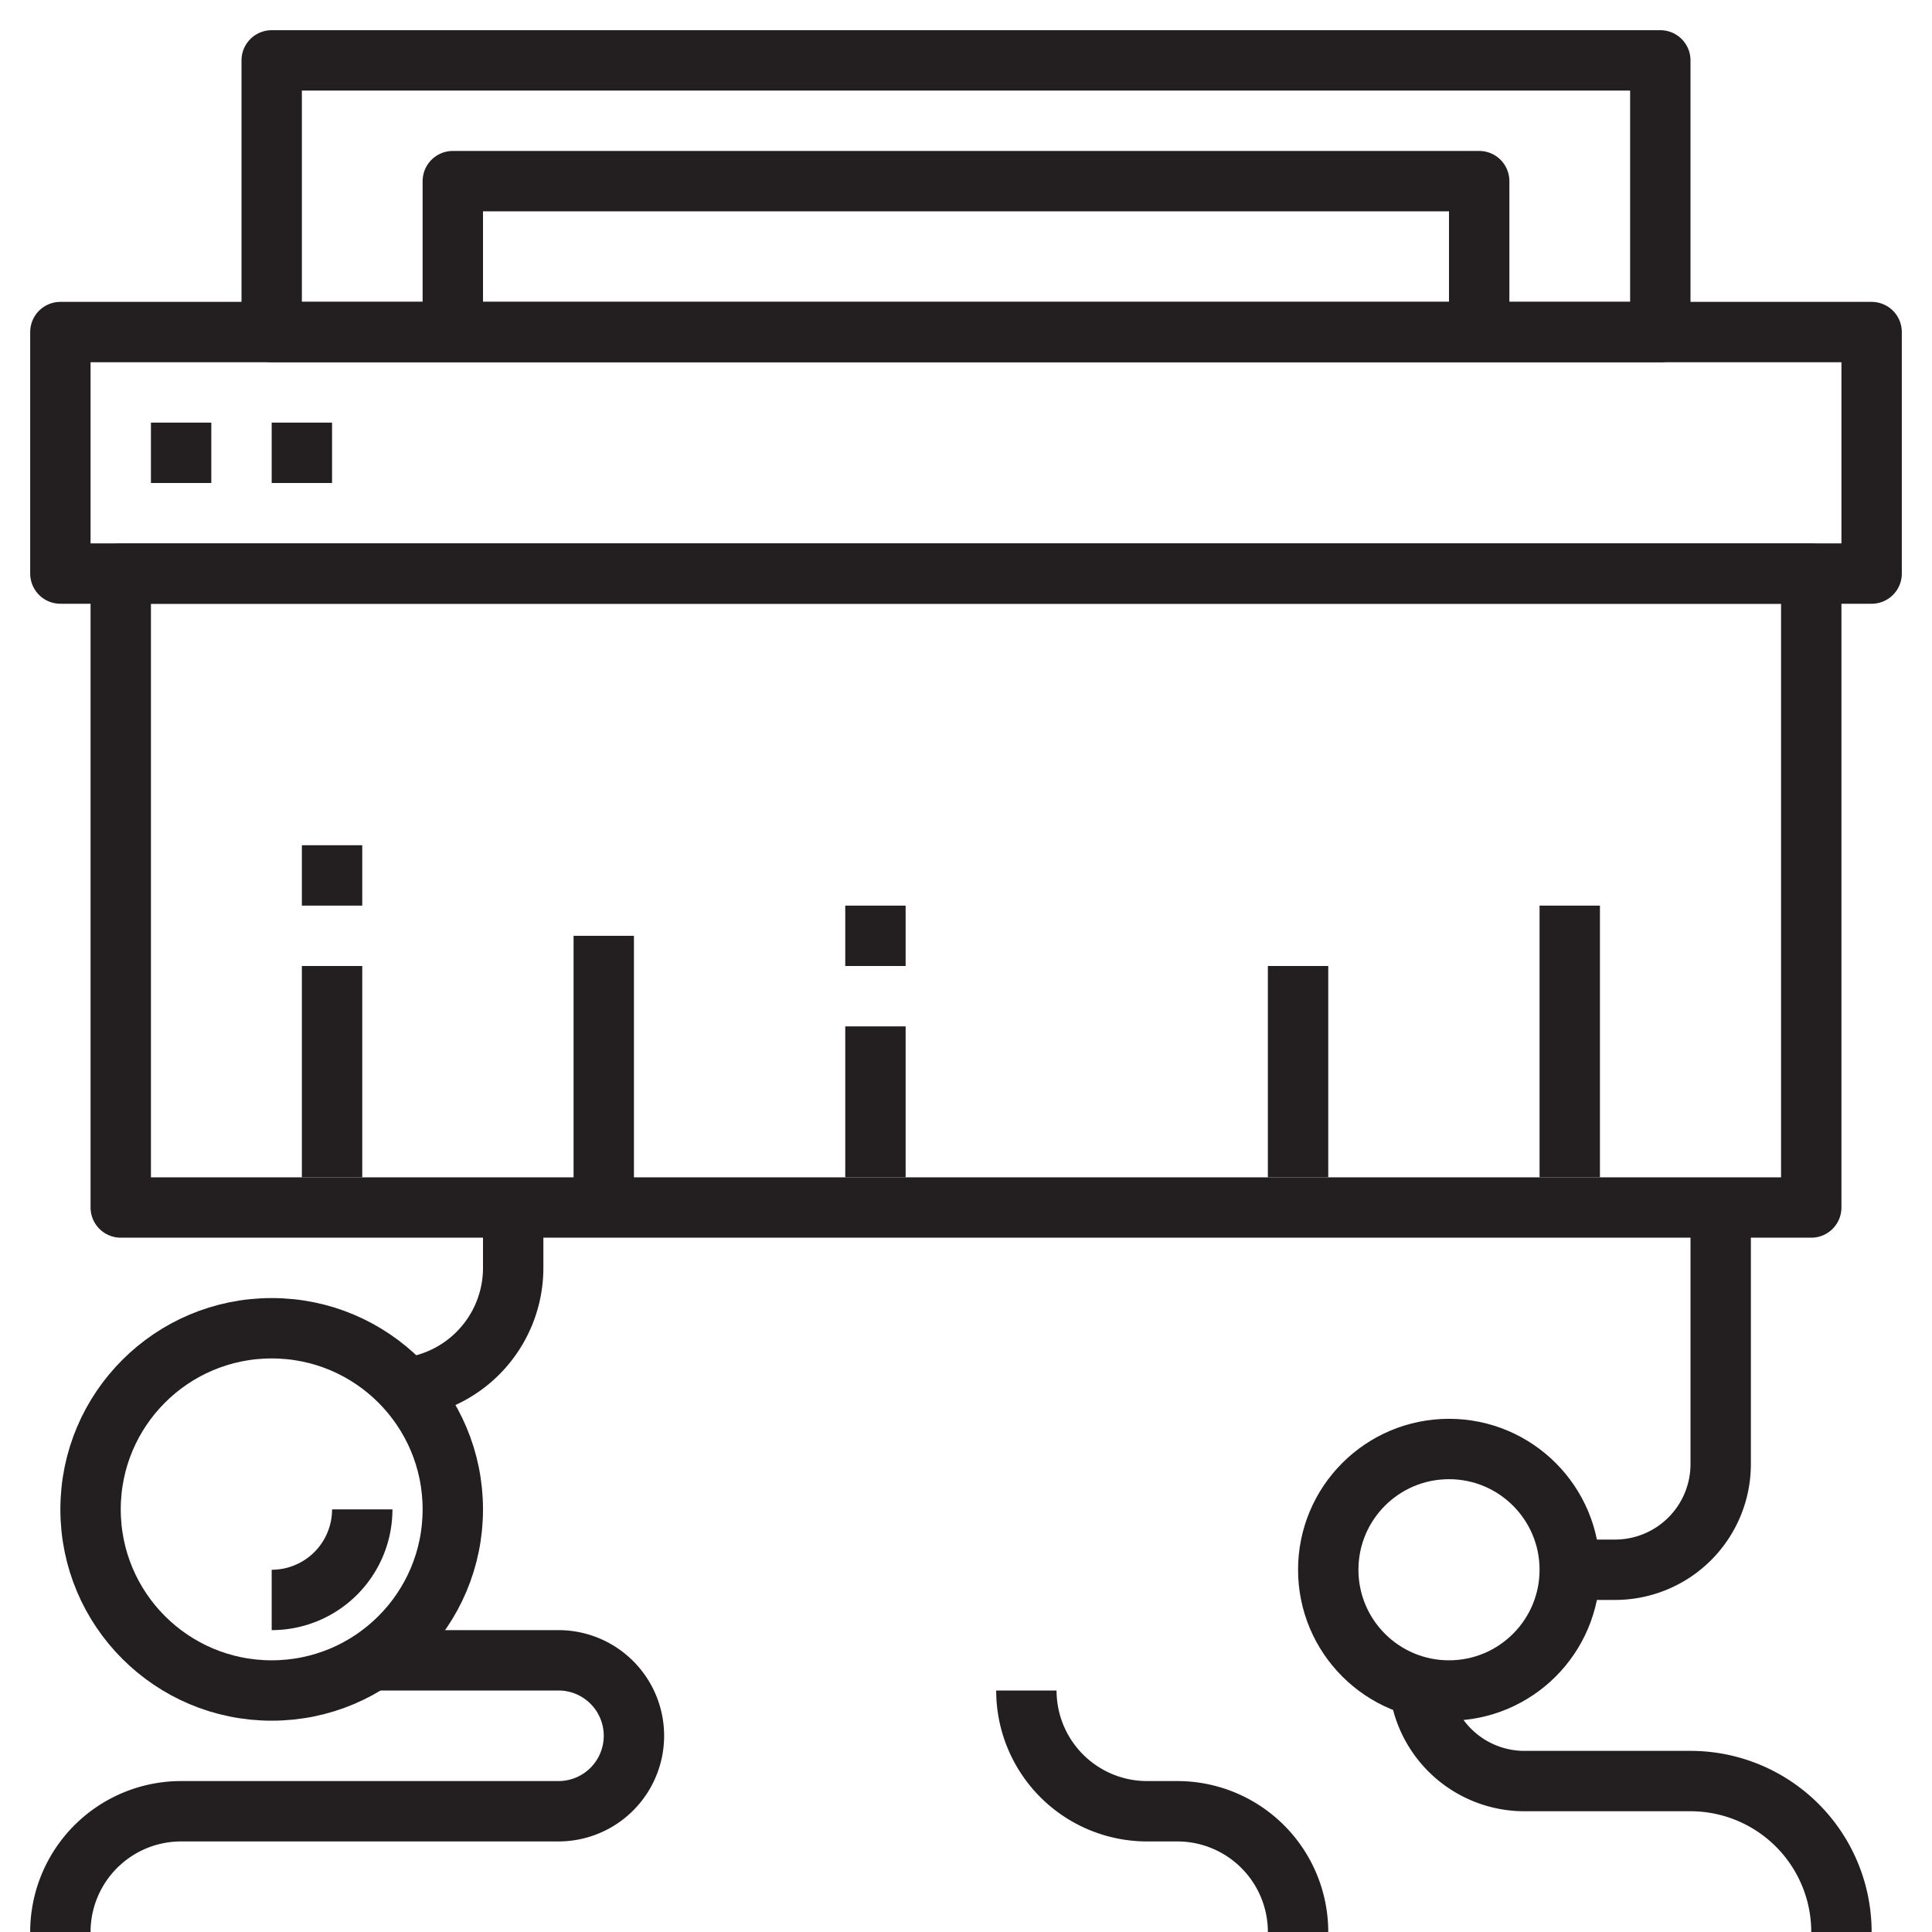 <svg xmlns="http://www.w3.org/2000/svg" viewBox="0 0 64 64"><title>cleaning-clean-brush-hygiene-broom</title><g id="Layer_3" data-name="Layer 3"><rect x="2" y="11" width="60" height="8" style="fill:none;stroke:#231f20;stroke-linejoin:round;stroke-width:2px"/><rect x="4" y="19" width="56" height="21" style="fill:none;stroke:#231f20;stroke-linejoin:round;stroke-width:2px"/><rect x="9" y="2" width="46" height="9" style="fill:none;stroke:#231f20;stroke-linejoin:round;stroke-width:2px"/><polyline points="15 11 15 6 49 6 49 11" style="fill:none;stroke:#231f20;stroke-linejoin:round;stroke-width:2px"/><line x1="5" y1="15" x2="7" y2="15" style="fill:none;stroke:#231f20;stroke-linejoin:round;stroke-width:2px"/><line x1="9" y1="15" x2="11" y2="15" style="fill:none;stroke:#231f20;stroke-linejoin:round;stroke-width:2px"/><line x1="11" y1="28" x2="11" y2="30" style="fill:none;stroke:#231f20;stroke-linejoin:round;stroke-width:2px"/><line x1="11" y1="32" x2="11" y2="39" style="fill:none;stroke:#231f20;stroke-linejoin:round;stroke-width:2px"/><line x1="20" y1="31" x2="20" y2="40" style="fill:none;stroke:#231f20;stroke-linejoin:round;stroke-width:2px"/><line x1="43" y1="32" x2="43" y2="39" style="fill:none;stroke:#231f20;stroke-linejoin:round;stroke-width:2px"/><line x1="52" y1="39" x2="52" y2="30" style="fill:none;stroke:#231f20;stroke-linejoin:round;stroke-width:2px"/><line x1="29" y1="39" x2="29" y2="34" style="fill:none;stroke:#231f20;stroke-linejoin:round;stroke-width:2px"/><line x1="29" y1="32" x2="29" y2="30" style="fill:none;stroke:#231f20;stroke-linejoin:round;stroke-width:2px"/><circle cx="9" cy="50" r="6" style="fill:none;stroke:#231f20;stroke-linejoin:round;stroke-width:2px"/><path d="M12,50a3,3,0,0,1-3,3" style="fill:none;stroke:#231f20;stroke-linejoin:round;stroke-width:2px"/><circle cx="48" cy="52" r="4" style="fill:none;stroke:#231f20;stroke-linejoin:round;stroke-width:2px"/><path d="M47,55.5h0A3.5,3.5,0,0,0,50.5,59H56a5,5,0,0,1,5,5h0" style="fill:none;stroke:#231f20;stroke-linejoin:round;stroke-width:2px"/><path d="M57,40v8.5A3.5,3.5,0,0,1,53.5,52H52" style="fill:none;stroke:#231f20;stroke-linejoin:round;stroke-width:2px"/><path d="M17,40v2a4,4,0,0,1-4,4h0" style="fill:none;stroke:#231f20;stroke-linejoin:round;stroke-width:2px"/><path d="M12,55h6.5A2.5,2.5,0,0,1,21,57.5h0A2.5,2.5,0,0,1,18.5,60H6a4,4,0,0,0-4,4H2" style="fill:none;stroke:#231f20;stroke-linejoin:round;stroke-width:2px"/><path d="M34,56h0a4,4,0,0,0,4,4h1a4,4,0,0,1,4,4h0" style="fill:none;stroke:#231f20;stroke-linejoin:round;stroke-width:2px"/></g></svg>